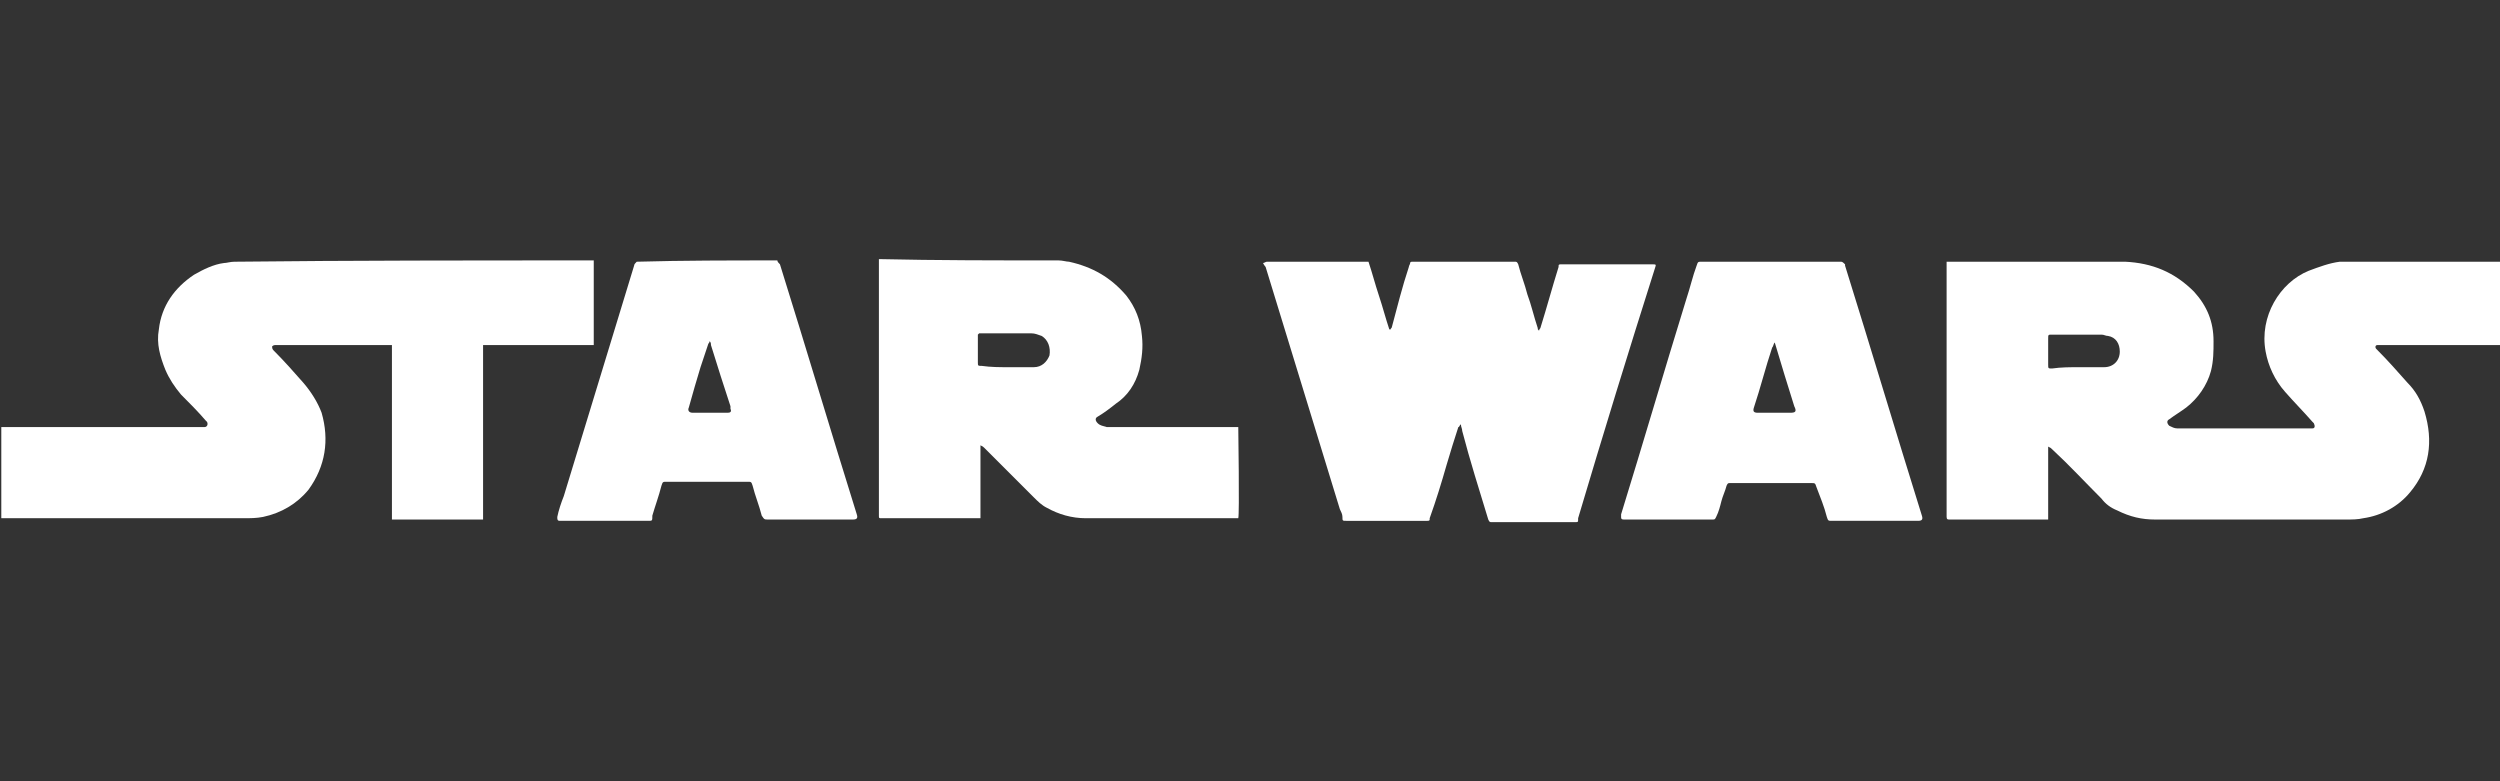 <?xml version="1.0" encoding="utf-8"?>
<!-- Generator: Adobe Illustrator 22.0.0, SVG Export Plug-In . SVG Version: 6.00 Build 0)  -->
<svg version="1.1" id="Capa_1" xmlns="http://www.w3.org/2000/svg" xmlns:xlink="http://www.w3.org/1999/xlink" x="0px" y="0px"
	 width="192px" height="60px" viewBox="0 0 192 60" style="enable-background:new 0 0 192 60;" xml:space="preserve">
<rect x="0" y="0" width="192" height="60" fill="#333333" stroke="none"/>
<style type="text/css">
	.st0{fill:#FFFFFF;}
</style>
<g>
	<path class="st0" d="M45.6,20c0,0.1,0,0.2,0,0.3c0,2,0,3.9,0,5.9c0,0.1,0,0.2,0,0.3c-2.9,0-5.7,0-8.5,0c0,4.5,0,8.9,0,13.4
		c-2.4,0-4.7,0-7,0c0-4.5,0-8.9,0-13.4c-0.1,0-0.2,0-0.2,0c-2.9,0-5.8,0-8.7,0c-0.1,0-0.2,0-0.3,0.1c0,0.1,0,0.2,0.1,0.3
		c0.8,0.8,1.6,1.7,2.3,2.5c0.6,0.7,1.1,1.5,1.4,2.3c0.6,2.1,0.3,4.1-1,5.9c-0.9,1.1-2.1,1.8-3.5,2.1c-0.5,0.1-1,0.1-1.5,0.1
		c-6.2,0-12.1,0-18.3,0c-0.1,0-0.2,0-0.3,0c0-2.3,0-4.7,0-7c0.1,0,0.2,0,0.3,0c5.1,0,10,0,15.1,0c0.1,0,0.1,0,0.2,0
		c0.2,0,0.3-0.2,0.2-0.4l-0.1-0.1c-0.6-0.7-1.3-1.4-1.9-2c-0.5-0.6-0.9-1.2-1.2-1.9c-0.4-1-0.7-2-0.5-3.1c0.2-1.8,1.2-3.2,2.7-4.2
		c0.7-0.4,1.5-0.8,2.3-0.9c0.2,0,0.5-0.1,0.8-0.1C27,20,36.3,20,45.6,20z"/>
	<path class="st0" d="M97,20.2c0.1,0,0.2-0.1,0.3-0.1c2.5,0,5.1,0,7.6,0c0,0,0.1,0,0.2,0c0.3,0.9,0.5,1.7,0.8,2.6s0.5,1.7,0.8,2.6
		c0,0,0,0,0.1,0c0-0.1,0.1-0.1,0.1-0.2c0.4-1.5,0.8-3.1,1.3-4.6c0-0.1,0.1-0.2,0.1-0.3c0-0.1,0.1-0.1,0.2-0.1c0.2,0,0.4,0,0.7,0
		c2.3,0,4.7,0,7,0h0.1c0.2,0,0.2,0,0.3,0.2c0.2,0.8,0.5,1.5,0.7,2.3c0.3,0.8,0.5,1.7,0.8,2.6c0,0.1,0,0.1,0.1,0.2l0,0
		c0-0.1,0.1-0.2,0.1-0.2c0.5-1.6,0.9-3.1,1.4-4.7v-0.1c0-0.1,0.1-0.1,0.2-0.1h0.1c2.3,0,4.6,0,6.9,0c0.3,0,0.3,0,0.2,0.3
		c-2,6.3-4,12.8-5.9,19.2v0.1c0,0.2,0,0.2-0.3,0.2c-2.1,0-4.2,0-6.3,0c-0.2,0-0.2,0-0.3-0.2c-0.7-2.3-1.4-4.5-2-6.8
		c0-0.2-0.1-0.3-0.1-0.5c-0.1,0-0.1,0.2-0.2,0.2c-0.3,0.9-0.6,1.9-0.9,2.9c-0.4,1.4-0.8,2.7-1.3,4.1v0.1c0,0.1-0.1,0.1-0.2,0.1h-0.1
		c-2,0-4,0-6.1,0l0,0c-0.3,0-0.3,0-0.3-0.3c0-0.2-0.1-0.4-0.2-0.6c-1.9-6.2-3.8-12.4-5.7-18.6C97.2,20.5,97.1,20.4,97,20.2L97,20.2z
		"/>
	<path class="st0" d="M81.3,20c0.3,0,0.6,0.1,0.8,0.1c1.8,0.4,3.2,1.2,4.4,2.6c0.7,0.9,1.1,1.9,1.2,3.1c0.1,0.9,0,1.7-0.2,2.6
		c-0.3,1.1-0.9,2-1.8,2.6c-0.5,0.4-0.9,0.7-1.4,1c-0.2,0.1-0.2,0.3,0,0.5s0.4,0.2,0.7,0.3c0.2,0,0.4,0,0.7,0c3,0,6.1,0,9.1,0
		c0.1,0,0.2,0,0.3,0c0,0.2,0.1,6.7,0,7c-0.1,0-0.1,0-0.2,0c-3.8,0-7.7,0-11.5,0c-1.1,0-2.1-0.3-3-0.8c-0.4-0.2-0.7-0.5-1-0.8
		c-1.3-1.3-2.5-2.5-3.8-3.8c-0.1-0.1-0.1-0.1-0.3-0.2c0,0.6,0,1.2,0,1.9c0,0.6,0,1.2,0,1.8s0,1.2,0,1.9c-0.1,0-0.2,0-0.2,0
		c-2.4,0-4.8,0-7.3,0c0,0,0,0-0.1,0c-0.2,0-0.2,0-0.2-0.2c0,0,0-0.1,0-0.2c0-6.4,0-12.8,0-19.2c0-0.1,0-0.2,0-0.3
		C71.9,20,76.6,20,81.3,20z M77.4,28.2L77.4,28.2c0.7,0,1.3,0,2,0c0.6,0,1-0.4,1.2-0.9c0.1-0.6-0.1-1.2-0.6-1.5
		c-0.3-0.1-0.5-0.2-0.8-0.2c-1.2,0-2.5,0-3.8,0c0,0-0.1,0-0.2,0l-0.1,0.1c0,0,0,0.1,0,0.2c0,0.6,0,1.3,0,1.9c0,0.3,0,0.3,0.3,0.3
		C76.1,28.2,76.8,28.2,77.4,28.2z"/>
	<path class="st0" d="M59.7,20c0,0.1,0.1,0.2,0.2,0.3c2,6.4,3.9,12.8,5.9,19.2c0.1,0.3,0,0.4-0.3,0.4c-0.8,0-1.6,0-2.5,0
		c-1.3,0-2.7,0-4,0c-0.3,0-0.3,0-0.5-0.3c-0.2-0.8-0.5-1.5-0.7-2.3C57.7,37,57.7,37,57.4,37c-2.1,0-4.1,0-6.2,0
		c-0.3,0-0.3,0-0.4,0.3c-0.2,0.8-0.5,1.6-0.7,2.3c0,0.4,0,0.4-0.3,0.4c-2.2,0-4.5,0-6.7,0H43c-0.2,0-0.2-0.1-0.2-0.3
		c0.1-0.5,0.3-1.1,0.5-1.6c1.8-5.9,3.6-11.8,5.4-17.7c0-0.1,0.1-0.2,0.2-0.3C52.5,20,56.1,20,59.7,20z M54.5,26.2
		c0,0.1-0.1,0.2-0.1,0.2c-0.2,0.6-0.4,1.2-0.6,1.8c-0.3,1-0.6,2-0.9,3.1c-0.1,0.2,0,0.4,0.3,0.4c0.4,0,0.8,0,1.3,0s0.9,0,1.4,0
		c0.2,0,0.3-0.1,0.2-0.3c0-0.1,0-0.1,0-0.2c-0.5-1.5-1-3.1-1.5-4.7C54.6,26.4,54.6,26.3,54.5,26.2z"/>
	<path class="st0" d="M192,20.1c0,2.2,0,4.3,0,6.4c-0.1,0-0.2,0-0.3,0c-3.1,0-5.9,0-8.9,0c-0.1,0-0.1,0-0.2,0
		c-0.2,0-0.2,0.2-0.1,0.3l0.1,0.1c0.8,0.8,1.5,1.6,2.3,2.5c0.6,0.6,1,1.3,1.3,2.2c0.7,2.3,0.4,4.4-1.1,6.2c-0.9,1.1-2.2,1.8-3.6,2
		c-0.4,0.1-0.9,0.1-1.3,0.1c-4.9,0-9.8,0-14.7,0c-1,0-1.9-0.2-2.9-0.7c-0.5-0.2-0.9-0.5-1.2-0.9c-1.3-1.3-2.5-2.6-3.8-3.8
		c-0.1-0.1-0.1-0.1-0.3-0.2c0,0.6,0,1.2,0,1.9c0,0.6,0,1.2,0,1.8s0,1.2,0,1.9c-0.1,0-0.1,0-0.2,0c-2.4,0-4.9,0-7.3,0h-0.1
		c-0.1,0-0.2,0-0.2-0.2v-0.1c0-6.4,0-12.9,0-19.3c0-0.1,0-0.1,0-0.2c0.1,0,0.2,0,0.3,0c3.3,0,6.6,0,9.9,0c1.2,0,2.3,0,3.5,0
		c2.1,0.1,3.8,0.8,5.3,2.3c1,1.1,1.5,2.3,1.5,3.8c0,0.8,0,1.5-0.2,2.3c-0.3,1.1-1,2.1-1.9,2.8c-0.4,0.3-0.9,0.6-1.3,0.9
		c-0.2,0.1-0.2,0.3,0,0.5c0.2,0.1,0.4,0.2,0.6,0.2c0.2,0,0.4,0,0.6,0c3.2,0,6.4,0,9.6,0c0,0,0.1,0,0.2,0c0.2,0,0.2-0.2,0.1-0.4
		l-0.1-0.1c-0.7-0.8-1.4-1.5-2.1-2.3c-0.8-0.9-1.3-2-1.5-3.1c-0.5-2.7,1.1-5.3,3.3-6.2c0.8-0.3,1.6-0.6,2.4-0.7c0.1,0,0.3,0,0.4,0
		C184.2,20.1,187.9,20.1,192,20.1C191.8,20.1,191.9,20.1,192,20.1z M159.7,28.2L159.7,28.2c0.7,0,1.3,0,1.9,0c0.7,0,1.2-0.5,1.2-1.2
		c0-0.6-0.3-1.1-0.9-1.2c-0.2,0-0.3-0.1-0.5-0.1c-1.3,0-2.5,0-3.8,0c-0.3,0-0.3,0-0.3,0.3c0,0.7,0,1.3,0,2c0,0.3,0,0.3,0.3,0.3
		C158.3,28.2,159,28.2,159.7,28.2z"/>
	<path class="st0" d="M136.1,20.1c1.7,0,3.4,0,5.1,0c0.1,0,0.1,0,0.2,0c0.1,0,0.2,0.1,0.3,0.2v0.1c2,6.4,3.9,12.8,5.9,19.2
		c0.1,0.3,0,0.4-0.3,0.4c-2.2,0-4.4,0-6.6,0c-0.3,0-0.3,0-0.4-0.3c-0.2-0.8-0.5-1.5-0.8-2.3c-0.1-0.3-0.1-0.3-0.4-0.3
		c-2,0-4.1,0-6.1,0h-0.1c-0.2,0-0.2,0-0.3,0.2c-0.1,0.4-0.3,0.8-0.4,1.2c-0.1,0.4-0.2,0.8-0.4,1.2c-0.1,0.2-0.1,0.2-0.3,0.2
		c-2.2,0-4.5,0-6.7,0h-0.1c-0.2,0-0.2-0.1-0.2-0.2c0,0,0-0.1,0-0.2c1.7-5.5,3.3-11,5-16.5c0.3-0.9,0.5-1.8,0.8-2.6
		c0.1-0.3,0.1-0.3,0.4-0.3C132.7,20.1,134.4,20.1,136.1,20.1z M136.3,26.3L136.3,26.3c-0.1,0.1-0.1,0.3-0.2,0.4
		c-0.5,1.5-0.9,3.1-1.4,4.6c-0.1,0.3,0,0.4,0.3,0.4c0.8,0,1.6,0,2.5,0c0.4,0,0.5-0.1,0.3-0.5C137.3,29.6,136.8,28,136.3,26.3
		C136.4,26.4,136.3,26.3,136.3,26.3z"/>
</g>
</svg>
